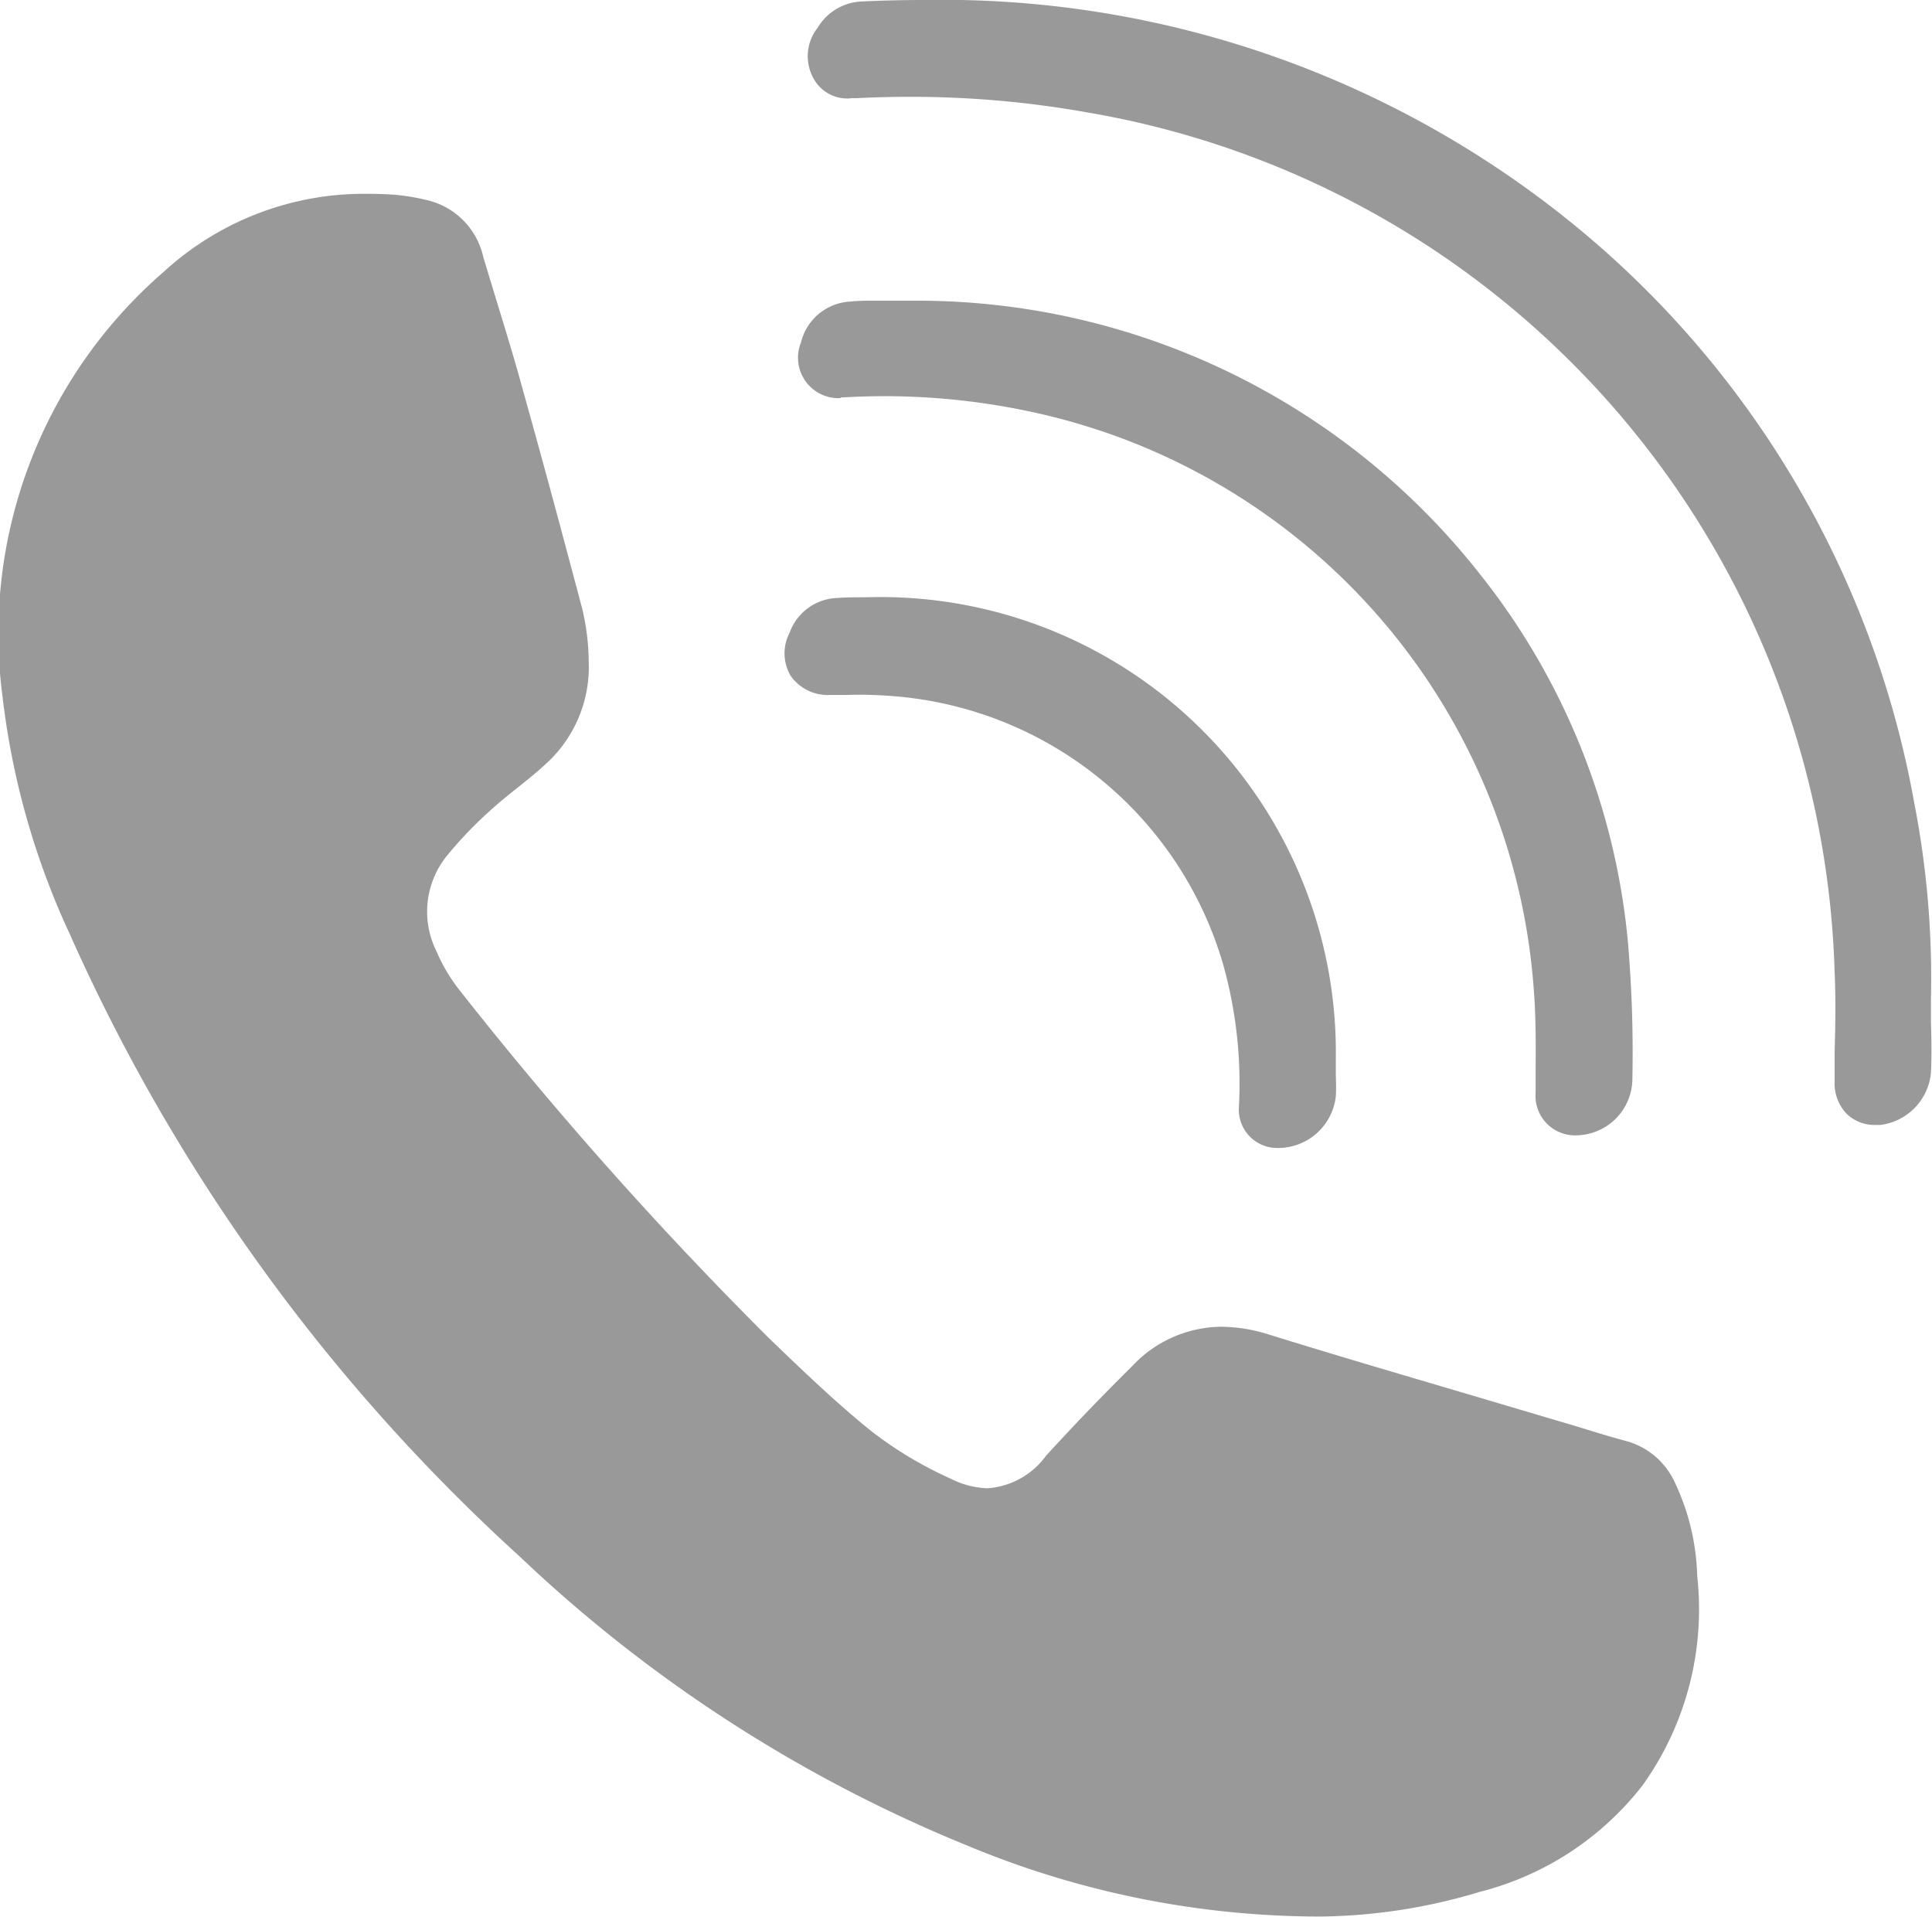 <svg xmlns="http://www.w3.org/2000/svg" width="20.16" height="20" viewBox="0 0 20.16 20">
  <g id="Group_3407" data-name="Group 3407" transform="translate(-819.525 -478.309)">
    <path id="Path_3426" data-name="Path 3426" d="M836.5,493.344c-.125-.033-.248-.07-.371-.108l-.178-.054L835,492.9c-.748-.221-1.5-.441-2.242-.671a1.676,1.676,0,0,0-.487-.079,1.286,1.286,0,0,0-.931.41c-.328.325-.622.631-.9.936a.826.826,0,0,1-.611.339.913.913,0,0,1-.384-.1,4.059,4.059,0,0,1-.833-.5c-.355-.286-.687-.605-1.007-.912l-.062-.06a40.494,40.494,0,0,1-3.218-3.618,1.79,1.79,0,0,1-.245-.411.925.925,0,0,1,.111-1,4.156,4.156,0,0,1,.448-.468c.092-.084.19-.163.288-.241s.192-.153.282-.236a1.366,1.366,0,0,0,.459-1.086,2.448,2.448,0,0,0-.069-.549c-.2-.753-.4-1.5-.611-2.252-.1-.37-.216-.739-.328-1.108l-.091-.3a.785.785,0,0,0-.6-.6,2.207,2.207,0,0,0-.322-.053c-.094-.007-.189-.01-.282-.01a3.092,3.092,0,0,0-2.132.814,4.994,4.994,0,0,0-1.681,4.436,8.08,8.08,0,0,0,.7,2.47,19.474,19.474,0,0,0,4.694,6.494,15,15,0,0,0,4.7,3.029,9.573,9.573,0,0,0,3.648.729,5.94,5.94,0,0,0,1.674-.258,3.12,3.12,0,0,0,1.7-1.115,3.156,3.156,0,0,0,.567-2.18,2.428,2.428,0,0,0-.245-1A.786.786,0,0,0,836.5,493.344Z" fill="#999"/>
    <path id="Path_3427" data-name="Path 3427" d="M839.5,486.686a10.081,10.081,0,0,0-3.455-5.953,10.434,10.434,0,0,0-6.884-2.424q-.315,0-.634.015a.563.563,0,0,0-.471.276.477.477,0,0,0-.039.533.4.4,0,0,0,.4.2h.048c.184-.009.367-.014.55-.014a10.47,10.47,0,0,1,1.84.16,9.375,9.375,0,0,1,7.814,8.976c.013.276.008.553,0,.83l0,.312a.457.457,0,0,0,.123.329.418.418,0,0,0,.3.119l.051,0a.605.605,0,0,0,.531-.545c.008-.173.006-.346,0-.52l0-.241A9.563,9.563,0,0,0,839.5,486.686Z" fill="#999"/>
    <path id="Path_3428" data-name="Path 3428" d="M828.295,482.456c.179-.01.323-.014.467-.014a7.307,7.307,0,0,1,1.6.18,6.649,6.649,0,0,1,5.166,5.99c.024.289.023.58.021.862v.233a.412.412,0,0,0,.431.446.593.593,0,0,0,.578-.564,13.487,13.487,0,0,0-.048-1.476,7.24,7.24,0,0,0-1.556-3.832,7.471,7.471,0,0,0-5.908-2.835h-.005c-.064,0-.134,0-.2,0l-.2,0c-.081,0-.161,0-.241.009a.559.559,0,0,0-.517.427.422.422,0,0,0,.416.58Z" fill="#999"/>
    <path id="Path_3429" data-name="Path 3429" d="M828.866,485.573a3.9,3.9,0,0,1,3.423,2.8,4.6,4.6,0,0,1,.164,1.479.4.4,0,0,0,.4.433h0a.606.606,0,0,0,.611-.54c.006-.088,0-.176,0-.264v-.133a4.751,4.751,0,0,0-4.9-4.808c-.1,0-.2,0-.3.007a.549.549,0,0,0-.5.364.462.462,0,0,0,.011.448.472.472,0,0,0,.409.2l.176,0C828.532,485.553,828.7,485.559,828.866,485.573Z" fill="#999"/>
  </g>
</svg>
